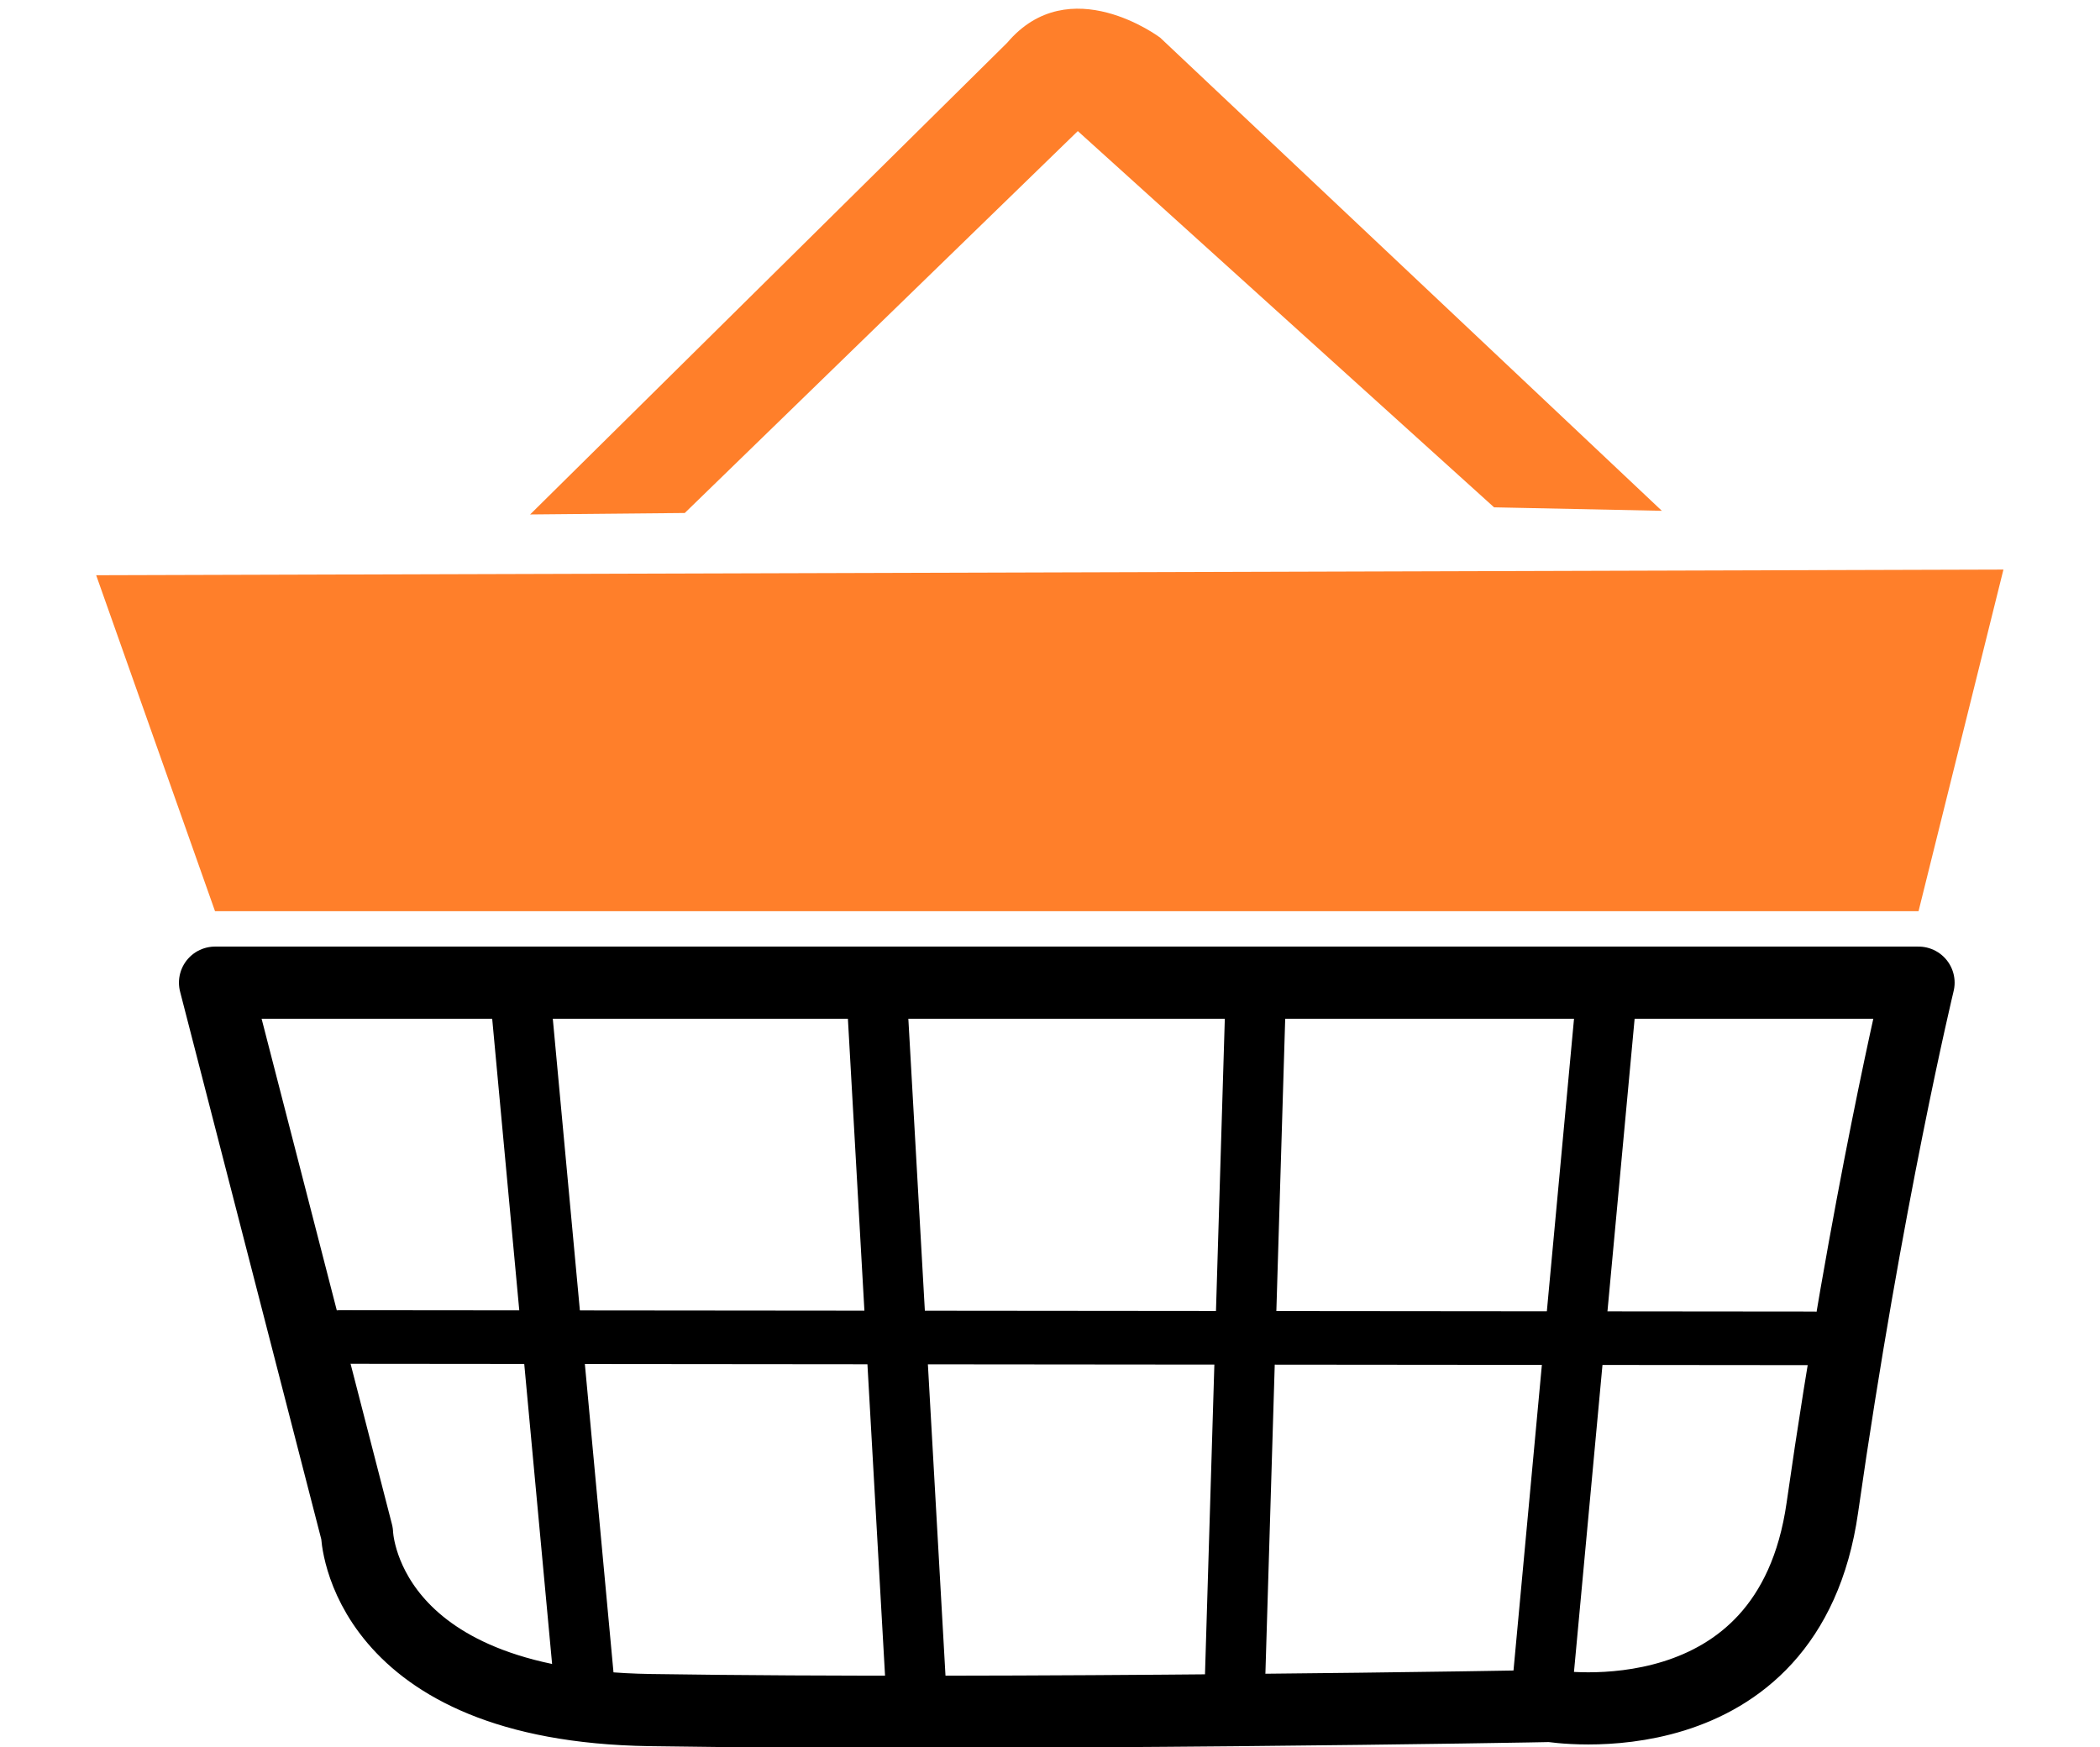 <?xml version="1.0" encoding="UTF-8" standalone="no"?>
<!-- Created with Inkscape (http://www.inkscape.org/) -->

<svg
   version="1.1"
   id="svg824"
   width="894.157"
   height="744"
   viewBox="0 0 894.157 744"
   sodipodi:docname="ico-vendas.svg"
   inkscape:version="1.1.2 (b8e25be833, 2022-02-05)"
   xmlns:inkscape="http://www.inkscape.org/namespaces/inkscape"
   xmlns:sodipodi="http://sodipodi.sourceforge.net/DTD/sodipodi-0.dtd"
   xmlns="http://www.w3.org/2000/svg"
   xmlns:svg="http://www.w3.org/2000/svg">
  <defs
     id="defs828" />
  <sodipodi:namedview
     id="namedview826"
     pagecolor="#ffffff"
     bordercolor="#666666"
     borderopacity="1.0"
     inkscape:pageshadow="2"
     inkscape:pageopacity="0.0"
     inkscape:pagecheckerboard="0"
     showgrid="false"
     inkscape:zoom="0.76836735"
     inkscape:cx="348.14077"
     inkscape:cy="340.332"
     inkscape:window-width="1920"
     inkscape:window-height="991"
     inkscape:window-x="-9"
     inkscape:window-y="-9"
     inkscape:window-maximized="1"
     inkscape:current-layer="g830" />
  <g
     inkscape:groupmode="layer"
     inkscape:label="Image"
     id="g830"
     transform="translate(-2.532,-209.971)"
     style="display:inline">
    <path
       style="fill:none;stroke:#000000;stroke-width:30.729;stroke-linecap:round;stroke-linejoin:round;stroke-miterlimit:4;stroke-dasharray:none;stroke-opacity:1"
       d="m 94.09,628.429 60.453,234.476 c 0,0 1.797,73.388 124.732,75.281 151.62,2.334 384.322,-1.652 383.515,-1.776 0,0 101.209,16.868 115.668,-84.341 18.855,-131.982 40.966,-223.64 40.966,-223.64 z"
       id="path5395"
       sodipodi:nodetypes="ccscscc" />
    <path
       style="fill:none;stroke:#000000;stroke-width:25.698;stroke-linecap:round;stroke-linejoin:round;stroke-miterlimit:4;stroke-dasharray:none;stroke-opacity:1"
       d="M 375.92,634.806 392.694,931.512"
       id="path5705"
       sodipodi:nodetypes="cc" />
    <path
       style="display:inline;fill:none;stroke:#000000;stroke-width:22.811;stroke-linecap:round;stroke-linejoin:round;stroke-miterlimit:4;stroke-dasharray:none;stroke-opacity:1"
       d="M 774.801,779.896 147.295,779.314"
       id="path5705-31"
       sodipodi:nodetypes="cc" />
    <path
       style="display:inline;fill:none;stroke:#000000;stroke-width:25.698;stroke-linecap:round;stroke-linejoin:round;stroke-miterlimit:4;stroke-dasharray:none;stroke-opacity:1"
       d="m 536.989,640.831 -8.764,289.944"
       id="path5705-3" />
    <path
       style="display:inline;fill:none;stroke:#000000;stroke-width:25.698;stroke-linecap:round;stroke-linejoin:round;stroke-miterlimit:4;stroke-dasharray:none;stroke-opacity:1"
       d="m 224.38,637.061 26.919,289.944"
       id="path5705-2" />
    <path
       style="display:inline;fill:none;stroke:#000000;stroke-width:25.698;stroke-linecap:round;stroke-linejoin:round;stroke-miterlimit:4;stroke-dasharray:none;stroke-opacity:1"
       d="m 686.327,636.322 -26.919,289.944"
       id="path5705-27" />
    <path
       style="fill:#ff7f2a;fill-opacity:1;stroke:none;stroke-width:5.237px;stroke-linecap:butt;stroke-linejoin:miter;stroke-opacity:1"
       d="M 43.485,454.927 94.09,597.997 h 725.334 l 36.146,-145.479 z"
       id="path5856"
       sodipodi:nodetypes="ccccc" />
    <path
       style="fill:#ff7f2a;fill-opacity:1;stroke:none;stroke-width:5.237px;stroke-linecap:butt;stroke-linejoin:miter;stroke-opacity:1"
       d="m 431.378,228.183 -203.121,200.863 65.841,-0.626 167.354,-162.629 177.24,160.22 71.439,1.48 -213.614,-201.489 c 0,0 -38.632,-29.145 -65.139,2.182 z"
       id="path6023"
       sodipodi:nodetypes="cccccccc" />
  </g>
  <g
     inkscape:groupmode="layer"
     id="layer1"
     inkscape:label="Image 1" />
</svg>
